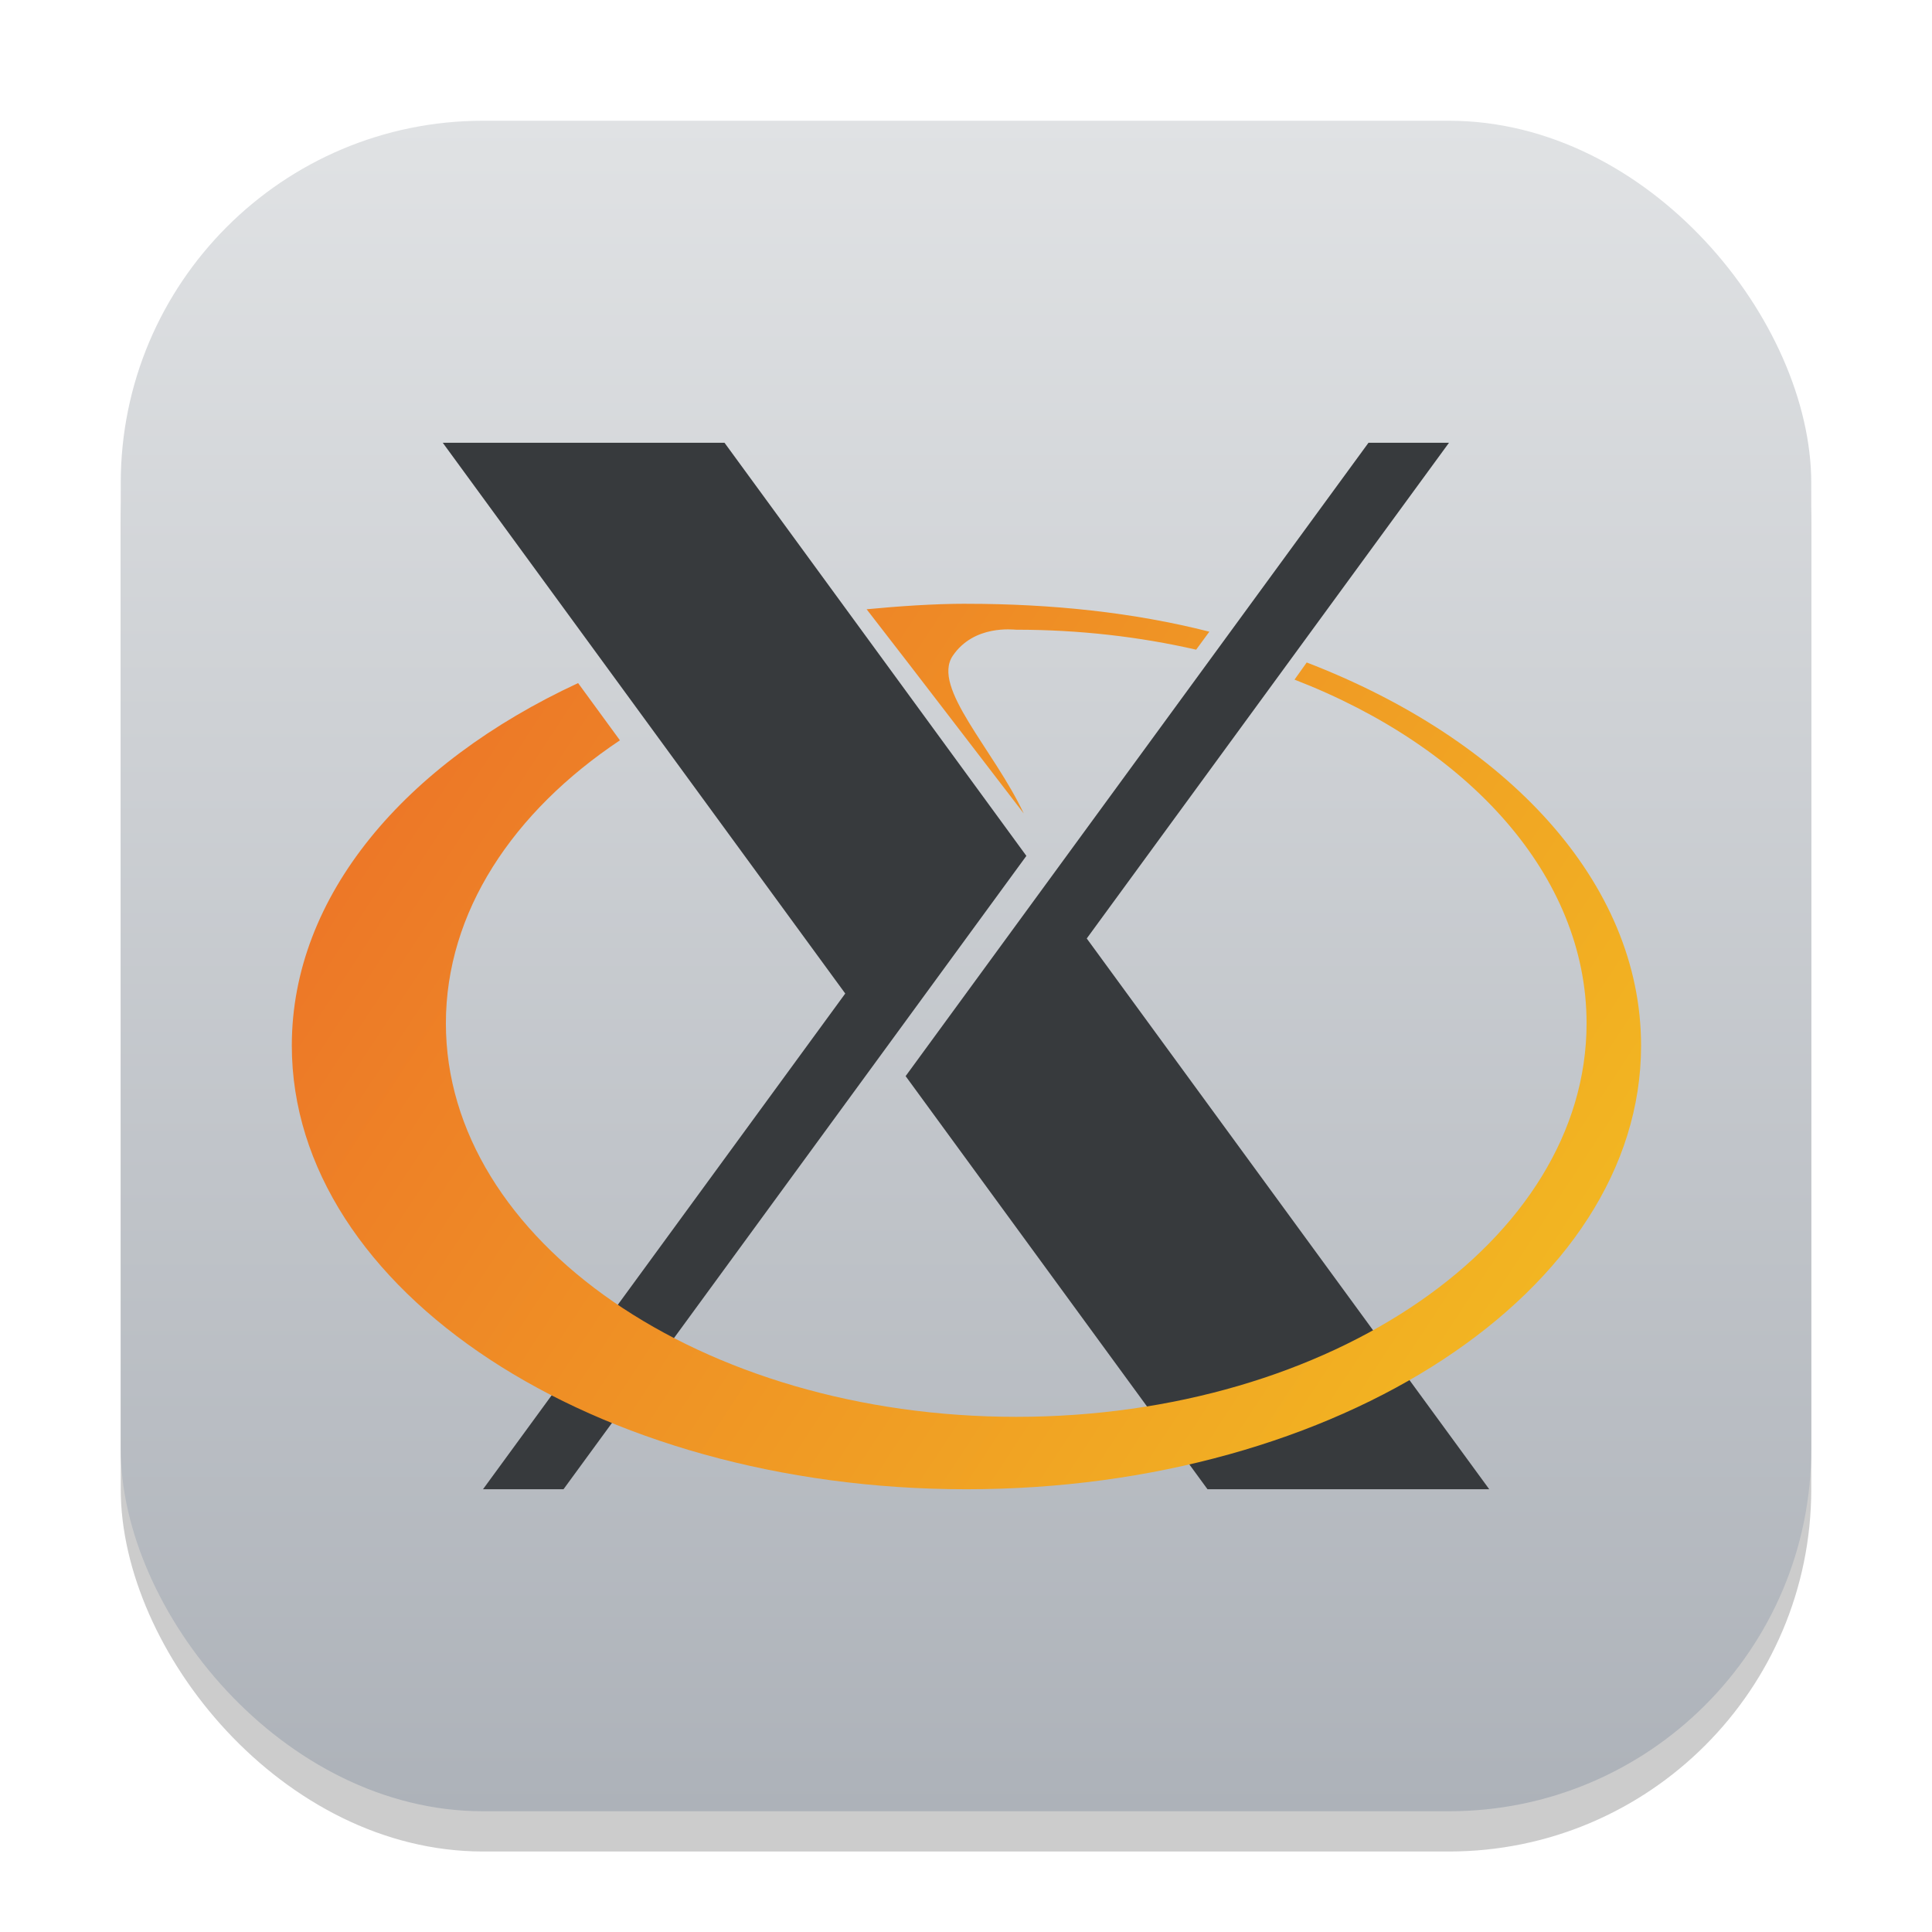 <?xml version="1.0" encoding="UTF-8" standalone="no"?>
<!-- Created with Inkscape (http://www.inkscape.org/) -->

<svg
   width="48"
   height="48"
   viewBox="0 0 48 48"
   version="1.1"
   id="svg1"
   inkscape:version="1.4 (e7c3feb100, 2024-10-09)"
   sodipodi:docname="xorg.svg"
   xmlns:inkscape="http://www.inkscape.org/namespaces/inkscape"
   xmlns:sodipodi="http://sodipodi.sourceforge.net/DTD/sodipodi-0.dtd"
   xmlns:xlink="http://www.w3.org/1999/xlink"
   xmlns="http://www.w3.org/2000/svg"
   xmlns:svg="http://www.w3.org/2000/svg">
  <sodipodi:namedview
     id="namedview1"
     pagecolor="#ffffff"
     bordercolor="#000000"
     borderopacity="0.25"
     inkscape:showpageshadow="2"
     inkscape:pageopacity="0.0"
     inkscape:pagecheckerboard="0"
     inkscape:deskcolor="#d1d1d1"
     inkscape:document-units="px"
     inkscape:zoom="16.375"
     inkscape:cx="24.030534"
     inkscape:cy="24"
     inkscape:window-width="1920"
     inkscape:window-height="1011"
     inkscape:window-x="0"
     inkscape:window-y="0"
     inkscape:window-maximized="1"
     inkscape:current-layer="svg1" />
  <defs
     id="defs1">
    <linearGradient
       inkscape:collect="always"
       xlink:href="#linearGradient1144"
       id="linearGradient4"
       x1="16"
       y1="30"
       x2="16"
       y2="2"
       gradientUnits="userSpaceOnUse"
       gradientTransform="scale(1.5)" />
    <linearGradient
       inkscape:collect="always"
       id="linearGradient1144">
      <stop
         style="stop-color:#adb2b9;stop-opacity:1;"
         offset="0"
         id="stop1140" />
      <stop
         style="stop-color:#e0e2e4;stop-opacity:1;"
         offset="1"
         id="stop1142" />
    </linearGradient>
    <linearGradient
       inkscape:collect="always"
       xlink:href="#linearGradient3678"
       id="linearGradient3680"
       x1="11.2"
       y1="21.508"
       x2="52.8"
       y2="48.809"
       gradientUnits="userSpaceOnUse"
       gradientTransform="matrix(0.806,0,0,0.806,-1.775,-2.332)" />
    <linearGradient
       inkscape:collect="always"
       id="linearGradient3678">
      <stop
         style="stop-color:#ec6e28;stop-opacity:1;"
         offset="0"
         id="stop3674" />
      <stop
         style="stop-color:#f3bf21;stop-opacity:1;"
         offset="1"
         id="stop3676" />
    </linearGradient>
  </defs>
  <rect
     style="opacity:0.2;fill:#000000;stroke-width:3.675"
     id="rect1"
     width="42"
     height="42"
     x="3"
     y="4"
     ry="9" />
  <rect
     style="fill:url(#linearGradient4);stroke-width:1.5"
     id="rect2"
     width="42"
     height="42"
     x="3"
     y="3"
     ry="9" />
  <path
     d="m 11,11 10,13.684 -9,12.316 h 2 L 25.5,21.264 18,11 Z M 34,11 22.5,26.736 30,37 h 7 L 27,23.316 36,11 Z"
     style="fill:#373a3d;stroke-width:2.039"
     id="path1543" />
  <path
     id="path3649"
     style="fill:url(#linearGradient3680);fill-opacity:1;stroke-width:0.806"
     d="m 24.01,15 c -0.818,0 -1.692,0.062 -2.479,0.137 1.402,1.806 2.566,3.336 3.904,5.074 -0.751,-1.598 -2.297,-3.13 -1.764,-3.918 0.529,-0.779 1.504,-0.648 1.578,-0.648 1.561,0 3.064,0.174 4.469,0.496 l 0.328,-0.447 c -1.874,-0.477 -3.908,-0.693 -6.037,-0.693 z m 8.455,1.459 -0.303,0.426 c 4.329,1.675 7.256,4.875 7.256,8.539 0,5.398 -6.347,9.777 -14.168,9.777 -7.821,0 -14.172,-4.379 -14.172,-9.777 0,-2.759 1.659,-5.252 4.324,-7.031 L 14.363,16.971 C 10.062,18.967 7.25,22.254 7.25,25.977 c 0,6.085 7.51,11.023 16.762,11.023 9.251,0 16.76,-4.935 16.76,-11.02 0,-4.058 -3.338,-7.608 -8.307,-9.521 z" />
</svg>
